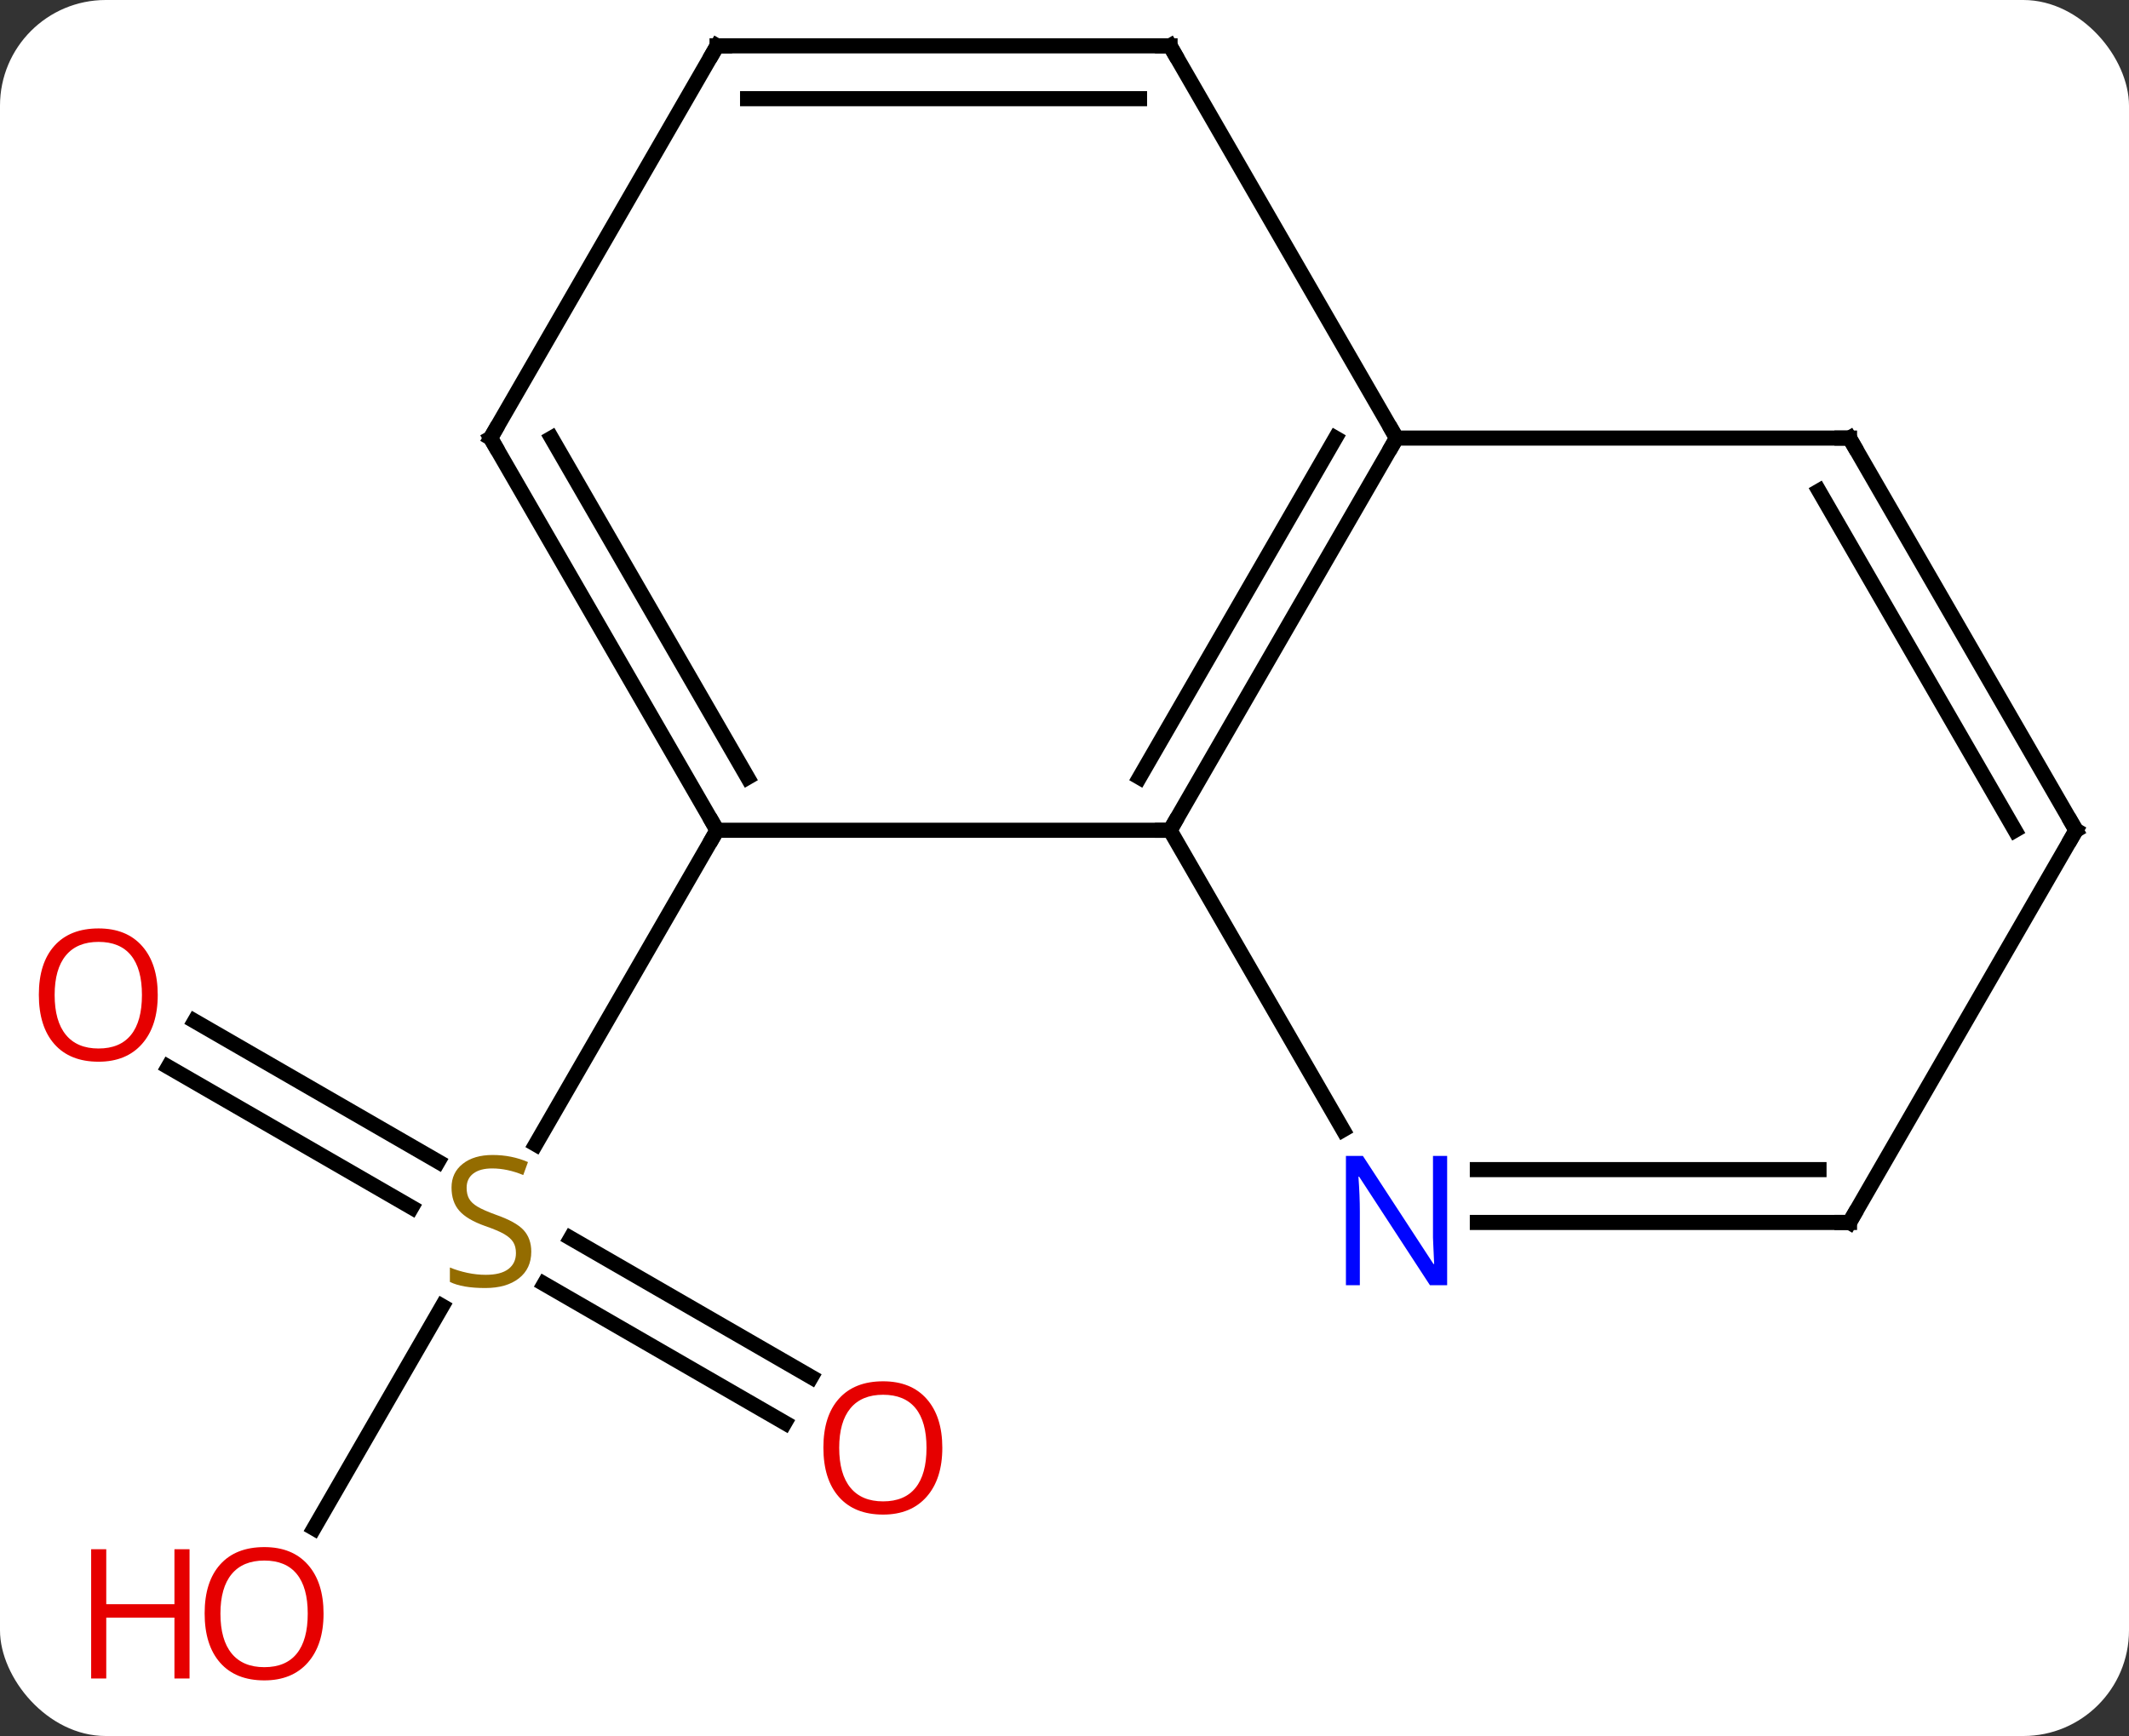 <svg width="141" viewBox="0 0 141 115" style="fill-opacity:1; color-rendering:auto; color-interpolation:auto; text-rendering:auto; stroke:black; stroke-linecap:square; stroke-miterlimit:10; shape-rendering:auto; stroke-opacity:1; fill:black; stroke-dasharray:none; font-weight:normal; stroke-width:1; font-family:'Open Sans'; font-style:normal; stroke-linejoin:miter; font-size:12; stroke-dashoffset:0; image-rendering:auto;" height="115" class="cas-substance-image" xmlns:xlink="http://www.w3.org/1999/xlink" xmlns="http://www.w3.org/2000/svg"><rect x="0" y="0" width="141" height="115" fill="#333333" stroke="none"/><svg class="cas-substance-single-component"><rect y="0" x="0" width="141" stroke="none" ry="7" rx="7" height="115" fill="white" class="cas-substance-group"/><svg y="0" x="0" width="141" viewBox="0 0 141 115" style="fill:black;" height="115" class="cas-substance-single-component-image"><svg><g><g transform="translate(72,55)" style="text-rendering:geometricPrecision; color-rendering:optimizeQuality; color-interpolation:linearRGB; stroke-linecap:butt; image-rendering:optimizeQuality;"><line y2="39.254" y1="30.052" x2="-20.019" x1="-35.958" style="fill:none;"/><line y2="36.223" y1="27.021" x2="-18.269" x1="-34.208" style="fill:none;"/><line y2="12.643" y1="21.953" x2="-59.11" x1="-42.984" style="fill:none;"/><line y2="15.674" y1="24.985" x2="-60.86" x1="-44.734" style="fill:none;"/><line y2="46.241" y1="31.524" x2="-51.207" x1="-42.711" style="fill:none;"/><line y2="0" y1="20.803" x2="-24.51" x1="-36.521" style="fill:none;"/><line y2="0" y1="0" x2="-24.51" x1="5.49" style="fill:none;"/><line y2="-25.98" y1="0" x2="20.49" x1="5.49" style="fill:none;"/><line y2="-25.98" y1="-3.5" x2="16.448" x1="3.469" style="fill:none;"/><line y2="19.842" y1="0" x2="16.946" x1="5.49" style="fill:none;"/><line y2="-25.98" y1="0" x2="-39.51" x1="-24.51" style="fill:none;"/><line y2="-25.98" y1="-3.5" x2="-35.469" x1="-22.489" style="fill:none;"/><line y2="-51.963" y1="-25.98" x2="5.49" x1="20.49" style="fill:none;"/><line y2="-25.98" y1="-25.98" x2="50.49" x1="20.49" style="fill:none;"/><line y2="25.98" y1="25.98" x2="50.49" x1="25.842" style="fill:none;"/><line y2="22.48" y1="22.48" x2="48.469" x1="25.842" style="fill:none;"/><line y2="-51.963" y1="-25.98" x2="-24.51" x1="-39.51" style="fill:none;"/><line y2="-51.963" y1="-51.963" x2="-24.51" x1="5.49" style="fill:none;"/><line y2="-48.463" y1="-48.463" x2="-22.489" x1="3.469" style="fill:none;"/><line y2="0" y1="-25.98" x2="65.49" x1="50.49" style="fill:none;"/><line y2="0" y1="-22.48" x2="61.449" x1="48.469" style="fill:none;"/><line y2="0" y1="25.98" x2="65.49" x1="50.49" style="fill:none;"/></g><g transform="translate(72,55)" style="fill:rgb(148,108,0); text-rendering:geometricPrecision; color-rendering:optimizeQuality; image-rendering:optimizeQuality; font-family:'Open Sans'; stroke:rgb(148,108,0); color-interpolation:linearRGB;"><path style="stroke:none;" d="M-36.815 27.918 Q-36.815 29.043 -37.635 29.683 Q-38.455 30.324 -39.862 30.324 Q-41.393 30.324 -42.205 29.918 L-42.205 28.964 Q-41.674 29.183 -41.057 29.316 Q-40.44 29.449 -39.83 29.449 Q-38.83 29.449 -38.33 29.066 Q-37.83 28.683 -37.83 28.011 Q-37.83 27.574 -38.01 27.285 Q-38.19 26.996 -38.604 26.753 Q-39.018 26.511 -39.877 26.214 Q-41.065 25.793 -41.58 25.207 Q-42.096 24.621 -42.096 23.668 Q-42.096 22.683 -41.354 22.097 Q-40.612 21.511 -39.377 21.511 Q-38.112 21.511 -37.033 21.98 L-37.346 22.839 Q-38.408 22.402 -39.408 22.402 Q-40.205 22.402 -40.651 22.738 Q-41.096 23.074 -41.096 23.683 Q-41.096 24.121 -40.932 24.41 Q-40.768 24.699 -40.377 24.933 Q-39.987 25.168 -39.174 25.464 Q-37.83 25.933 -37.322 26.488 Q-36.815 27.043 -36.815 27.918 Z"/><path style="fill:rgb(230,0,0); stroke:none;" d="M-9.592 40.91 Q-9.592 42.972 -10.632 44.152 Q-11.671 45.332 -13.514 45.332 Q-15.405 45.332 -16.436 44.167 Q-17.468 43.003 -17.468 40.894 Q-17.468 38.8 -16.436 37.652 Q-15.405 36.503 -13.514 36.503 Q-11.655 36.503 -10.624 37.675 Q-9.592 38.847 -9.592 40.91 ZM-16.421 40.91 Q-16.421 42.644 -15.678 43.55 Q-14.936 44.457 -13.514 44.457 Q-12.092 44.457 -11.366 43.558 Q-10.639 42.66 -10.639 40.91 Q-10.639 39.175 -11.366 38.285 Q-12.092 37.394 -13.514 37.394 Q-14.936 37.394 -15.678 38.292 Q-16.421 39.191 -16.421 40.91 Z"/><path style="fill:rgb(230,0,0); stroke:none;" d="M-61.553 10.91 Q-61.553 12.972 -62.592 14.152 Q-63.631 15.332 -65.474 15.332 Q-67.365 15.332 -68.396 14.168 Q-69.427 13.003 -69.427 10.894 Q-69.427 8.8 -68.396 7.652 Q-67.365 6.503 -65.474 6.503 Q-63.615 6.503 -62.584 7.675 Q-61.553 8.847 -61.553 10.91 ZM-68.381 10.91 Q-68.381 12.644 -67.638 13.55 Q-66.896 14.457 -65.474 14.457 Q-64.052 14.457 -63.326 13.558 Q-62.599 12.66 -62.599 10.91 Q-62.599 9.175 -63.326 8.285 Q-64.052 7.394 -65.474 7.394 Q-66.896 7.394 -67.638 8.293 Q-68.381 9.191 -68.381 10.91 Z"/><path style="fill:rgb(230,0,0); stroke:none;" d="M-50.572 51.893 Q-50.572 53.955 -51.612 55.135 Q-52.651 56.315 -54.494 56.315 Q-56.385 56.315 -57.416 55.151 Q-58.447 53.986 -58.447 51.877 Q-58.447 49.783 -57.416 48.635 Q-56.385 47.486 -54.494 47.486 Q-52.635 47.486 -51.604 48.658 Q-50.572 49.83 -50.572 51.893 ZM-57.401 51.893 Q-57.401 53.627 -56.658 54.533 Q-55.916 55.44 -54.494 55.44 Q-53.072 55.44 -52.346 54.541 Q-51.619 53.643 -51.619 51.893 Q-51.619 50.158 -52.346 49.268 Q-53.072 48.377 -54.494 48.377 Q-55.916 48.377 -56.658 49.276 Q-57.401 50.174 -57.401 51.893 Z"/><path style="fill:rgb(230,0,0); stroke:none;" d="M-59.447 56.19 L-60.447 56.19 L-60.447 52.158 L-64.963 52.158 L-64.963 56.19 L-65.963 56.19 L-65.963 47.627 L-64.963 47.627 L-64.963 51.268 L-60.447 51.268 L-60.447 47.627 L-59.447 47.627 L-59.447 56.19 Z"/></g><g transform="translate(72,55)" style="stroke-linecap:butt; text-rendering:geometricPrecision; color-rendering:optimizeQuality; image-rendering:optimizeQuality; font-family:'Open Sans'; color-interpolation:linearRGB; stroke-miterlimit:5;"><path style="fill:none;" d="M5.74 -0.433 L5.49 0 L4.99 -0"/><path style="fill:none;" d="M-24.76 -0.433 L-24.51 0 L-24.76 0.433"/><path style="fill:none;" d="M20.24 -25.547 L20.49 -25.98 L20.24 -26.413"/><path style="fill:rgb(0,5,255); stroke:none;" d="M23.842 30.136 L22.701 30.136 L18.013 22.949 L17.967 22.949 Q18.06 24.214 18.06 25.261 L18.06 30.136 L17.138 30.136 L17.138 21.574 L18.263 21.574 L22.935 28.73 L22.982 28.73 Q22.982 28.574 22.935 27.714 Q22.888 26.855 22.904 26.48 L22.904 21.574 L23.842 21.574 L23.842 30.136 Z"/><path style="fill:none;" d="M-39.26 -25.547 L-39.51 -25.98 L-39.26 -26.413"/><path style="fill:none;" d="M5.74 -51.53 L5.49 -51.963 L4.99 -51.963"/><path style="fill:none;" d="M49.99 -25.98 L50.49 -25.98 L50.74 -25.547"/><path style="fill:none;" d="M49.99 25.98 L50.49 25.98 L50.74 25.547"/><path style="fill:none;" d="M-24.76 -51.53 L-24.51 -51.963 L-24.01 -51.963"/><path style="fill:none;" d="M65.24 -0.433 L65.49 0 L65.24 0.433"/></g></g></svg></svg></svg></svg>